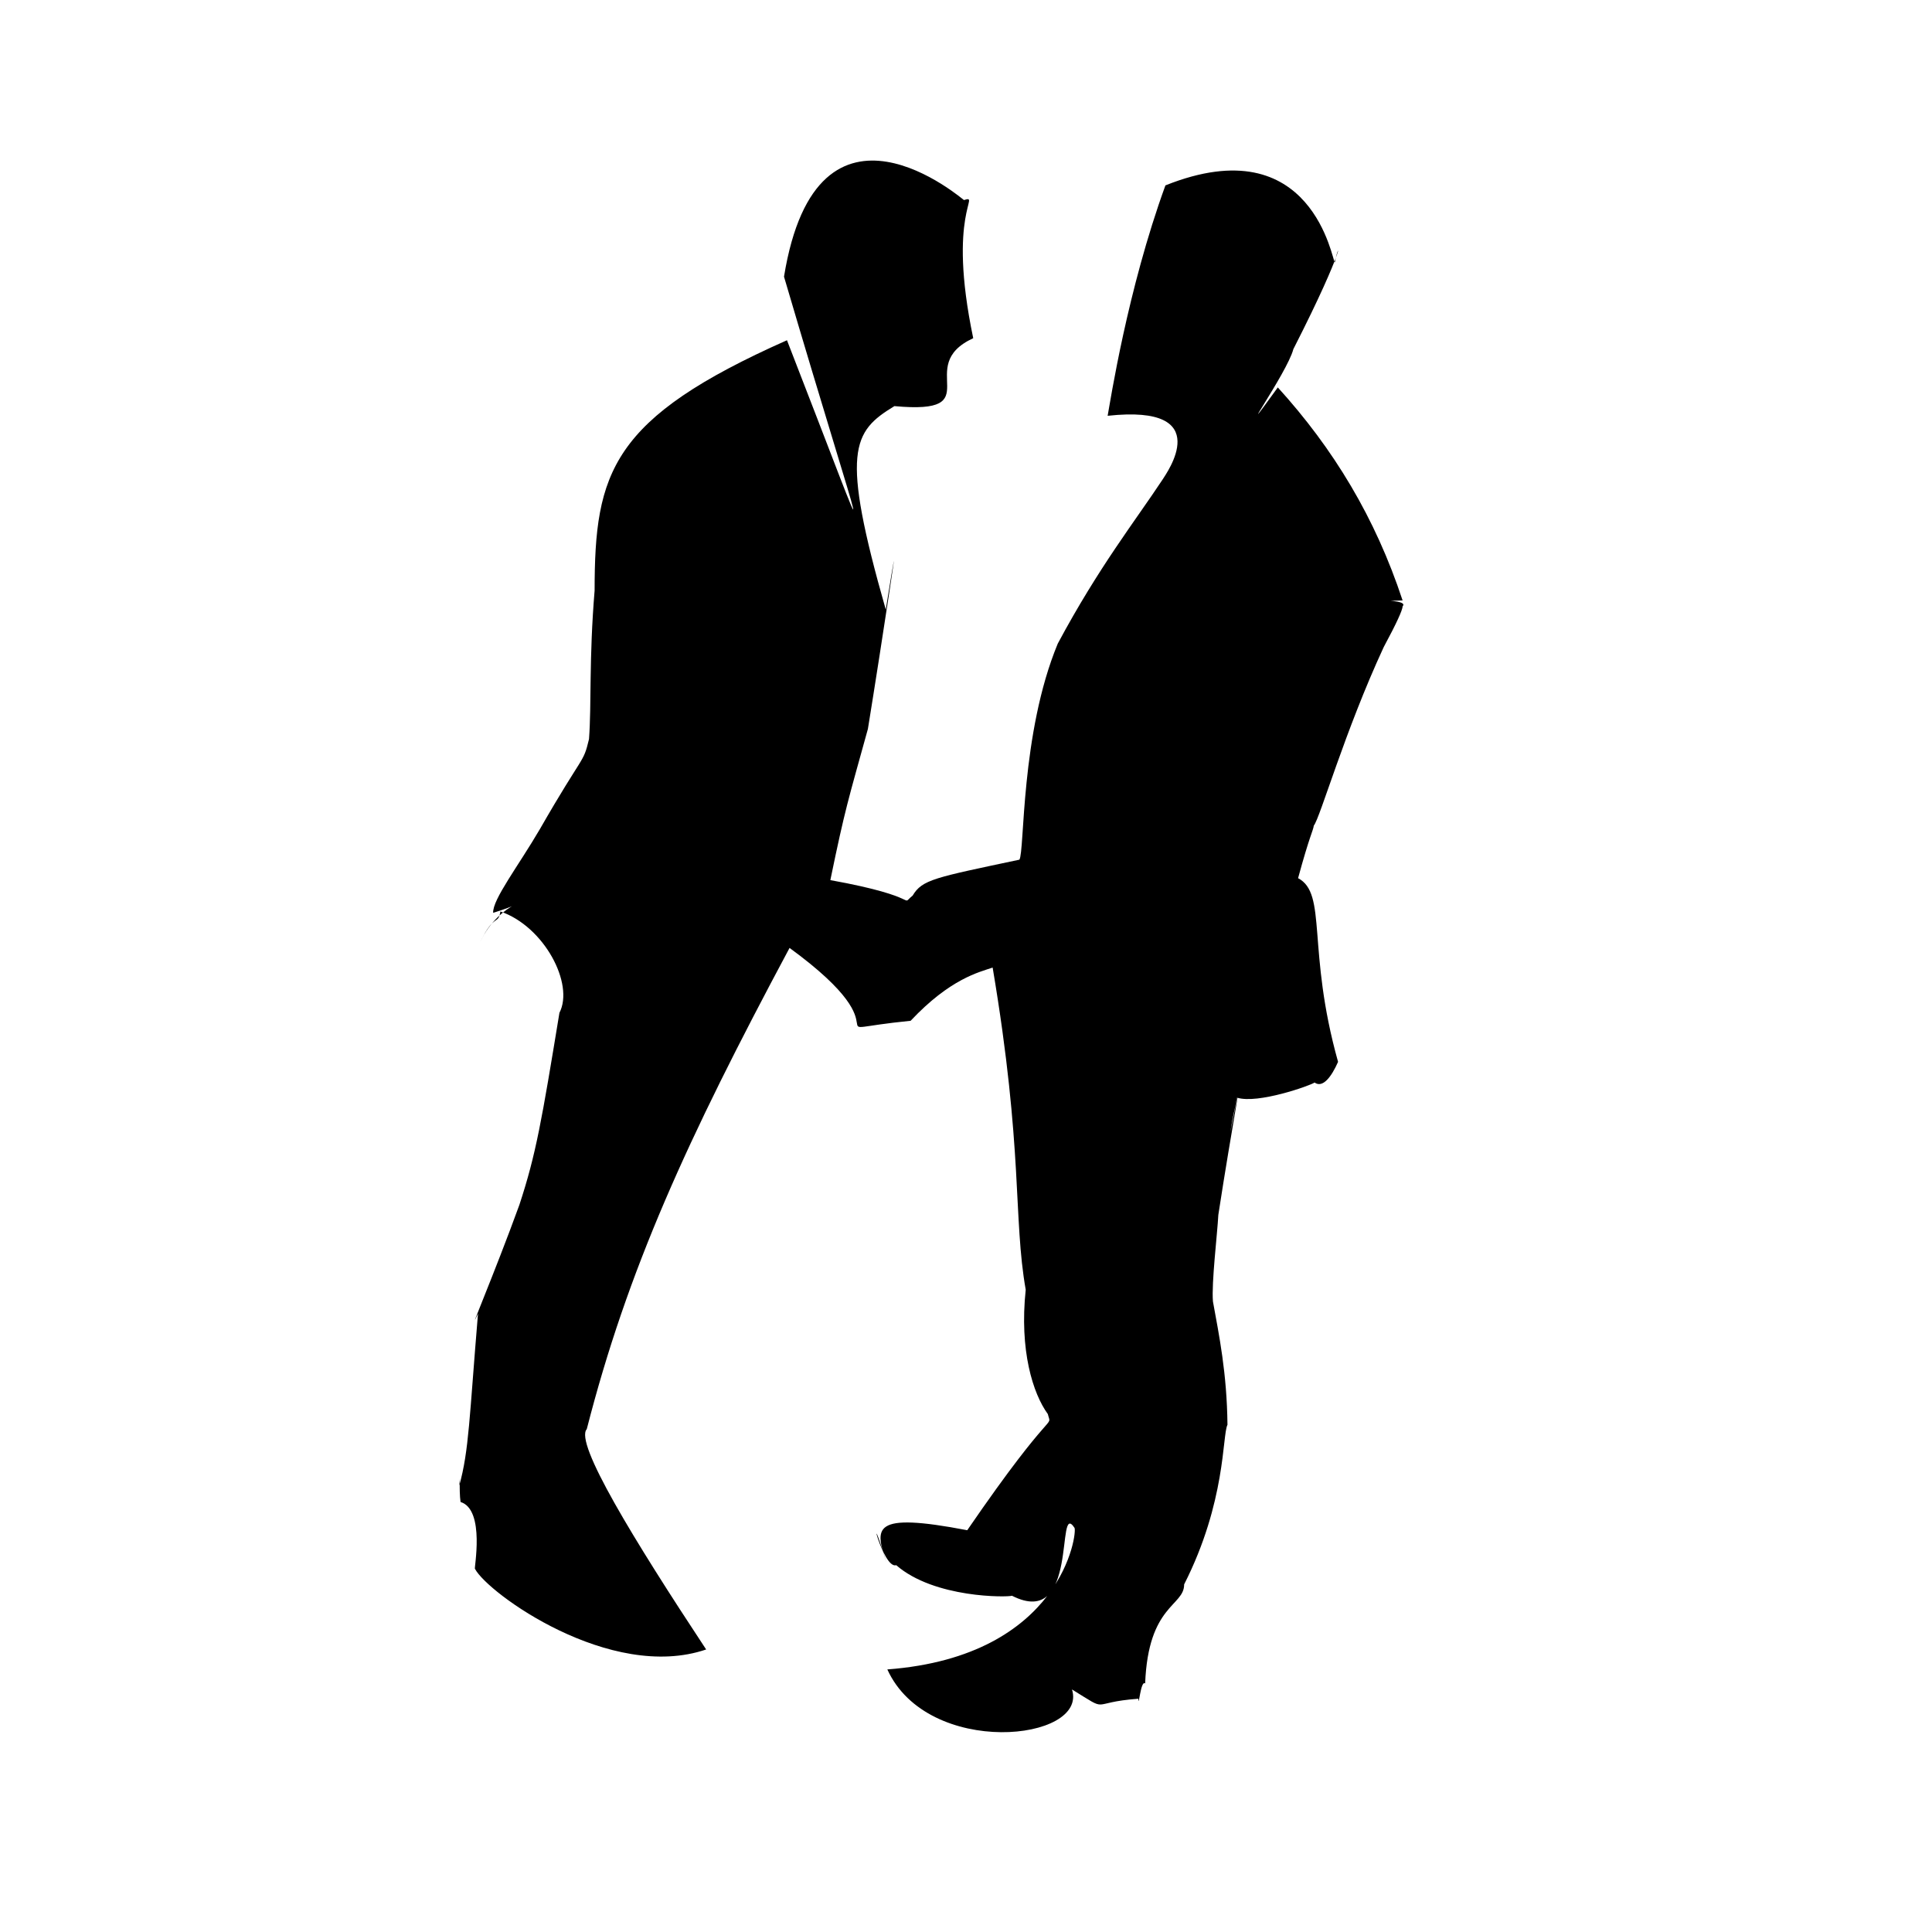 <?xml version="1.0" ?>
<svg xmlns="http://www.w3.org/2000/svg" version="1.1" width="320" height="320">
  <defs/>
  <g>
    <path d="M 173.554 234.215 C 171.078 230.811 168.826 223.676 169.891 213.62 C 167.786 201.65 169.514 190.524 164.413 160.26 C 162.175 161.025 157.4 162.086 150.828 169.074 C 133.095 170.845 151.471 172.111 130.776 157.006 C 113.714 188.885 103.942 210.366 97.187 236.712 C 95.128 238.946 104.875 254.901 116.961 273.205 C 101.104 278.61 80.744 263.859 78.672 259.848 C 78.442 260.08 80.448 250.06 76.283 248.776 C 75.985 246.75 76.292 243.092 76.067 246.066 C 77.69 240.256 77.744 234.649 79.172 217.583 C 77.157 221.943 81.785 211.226 86.019 199.581 C 88.798 191.151 89.735 185.541 92.66 167.752 C 95.139 162.981 90.156 153.46 82.879 150.967 C 82.544 153.258 81.828 151.246 79.561 155.998 C 82.781 148.992 90.096 148.582 81.682 151.195 C 81.561 148.983 85.856 143.436 89.429 137.317 C 96.703 124.628 96.564 126.601 97.558 122.418 C 97.99 116.603 97.542 109.233 98.486 97.809 C 98.496 78.226 101.225 69.292 130.348 56.355 C 146.43 97.694 143.609 92.597 129.856 45.825 C 135.394 11.782 159.795 33.357 159.667 33.136 C 162.522 32.242 156.805 35.031 161.197 56.016 C 151.075 60.688 164.166 68.742 148.139 67.266 C 141.194 71.49 139.188 74.619 146.712 100.972 C 150.194 79.297 145.998 106.92 143.752 120.735 C 140.452 132.682 140.004 133.794 137.532 145.775 C 153.323 148.63 148.847 150.216 151.164 148.337 C 152.745 145.678 154.828 145.362 168.843 142.39 C 169.733 141.035 169.003 121.544 175.202 106.599 C 182.024 93.863 188.012 86.315 192.618 79.339 C 193.06 78.567 201.667 66.887 183.461 68.869 C 183.879 66.637 186.713 48.054 193.03 30.707 C 217.543 20.906 220.691 43.537 221.097 43.452 C 221.77 39.65 223.288 40.039 214.219 57.831 C 213.237 61.725 203.414 75.524 211.646 64.169 C 220.875 74.335 227.798 85.742 232.313 99.45 C 217.878 99.982 233.336 98.654 232.401 100.31 C 224.373 110.041 238.076 90.674 229.193 107.167 C 222.719 121.13 218.66 135.457 217.605 136.753 C 217.502 137.585 216.938 138.331 215.004 145.453 C 219.877 148.021 216.412 157.263 221.625 175.875 C 220.539 178.343 219.094 180.274 217.737 179.301 C 217.036 179.802 208.318 182.899 204.885 181.806 C 204.37 184.578 204.236 184.495 203.774 187.608 C 206.763 172.302 203.964 187.03 201.794 201.222 C 201.618 204.519 200.645 212.501 200.901 215.563 C 201.914 221.148 203.219 227.409 203.307 235.985 C 202.419 237.755 203.1 248.679 196.131 262.427 C 196.149 266.068 190.184 265.744 189.672 278.837 C 188.924 278.186 188.594 283.148 188.549 281.365 C 180.142 281.972 184.023 283.808 177.552 279.824 C 180.293 288.406 153.685 291.228 146.97 276.51 C 176.005 274.321 178.465 253.758 177.969 253.057 C 174.792 248.235 178.847 270.006 167.618 264.306 C 166.892 264.562 154.777 264.755 148.445 259.245 C 146.197 259.999 143.298 247.397 146.849 258.828 C 144.892 253.077 144.221 250.381 160.207 253.453 C 174.775 232.222 174.176 236.808 173.554 234.215" stroke-width="0.0" fill="rgb(0, 0, 0)" opacity="1.0" stroke="rgb(0, 0, 0)" stroke-opacity="1" stroke-linecap="round" stroke-linejoin="round"/>
  </g>
</svg>
